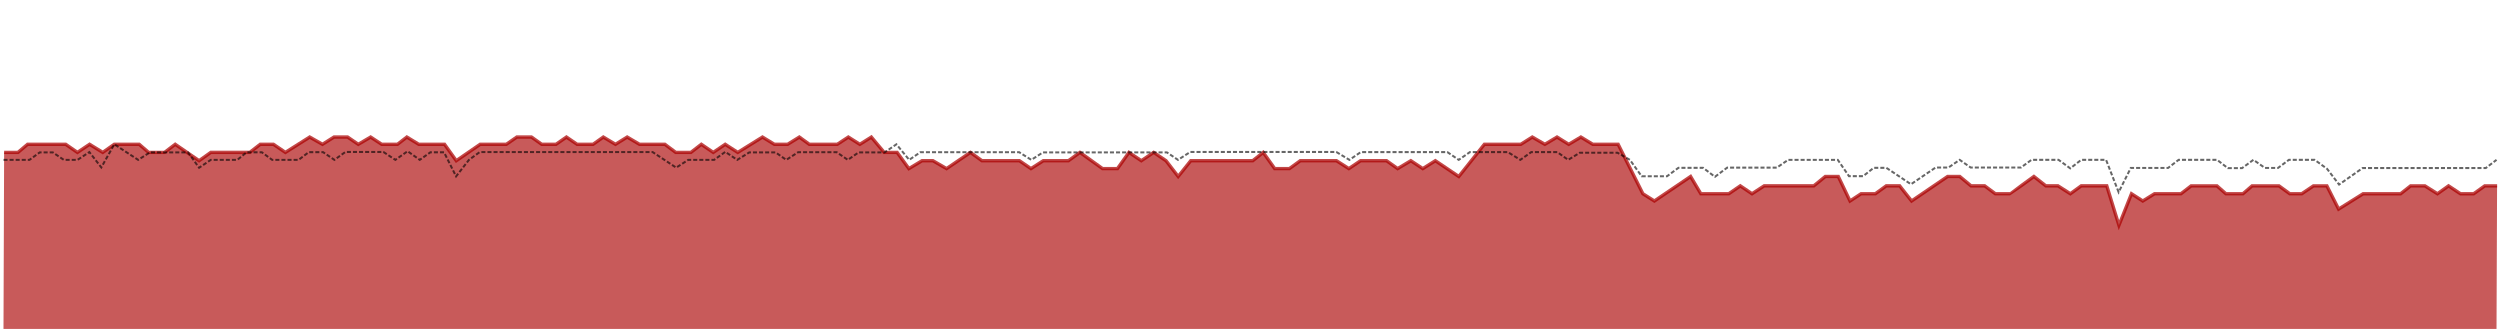 <?xml version="1.0" encoding="UTF-8" standalone="no"?>
<!-- Created with Inkscape (http://www.inkscape.org/) -->

<svg
   xmlns:dc="http://purl.org/dc/elements/1.1/"
   xmlns:cc="http://creativecommons.org/ns#"
   xmlns:rdf="http://www.w3.org/1999/02/22-rdf-syntax-ns#"
   xmlns:svg="http://www.w3.org/2000/svg"
   xmlns="http://www.w3.org/2000/svg"
   xmlns:sodipodi="http://sodipodi.sourceforge.net/DTD/sodipodi-0.dtd"
   xmlns:inkscape="http://www.inkscape.org/namespaces/inkscape"
   width="391.975mm"
   height="52.12mm"
   viewBox="0 0 391.975 52.12"
   version="1.1"
   id="svg8"
   inkscape:version="0.92.5 (0.92.5+69)"
   sodipodi:docname="historical-trend-data.svg">
  <defs
     id="defs2" />
  <sodipodi:namedview
     id="base"
     pagecolor="#ffffff"
     bordercolor="#666666"
     borderopacity="1.0"
     inkscape:pageopacity="0.0"
     inkscape:pageshadow="2"
     inkscape:zoom="1.979899"
     inkscape:cx="1355.5964"
     inkscape:cy="85.466488"
     inkscape:document-units="mm"
     inkscape:current-layer="layer1"
     showgrid="false"
     showguides="true"
     inkscape:guide-bbox="true"
     inkscape:window-width="916"
     inkscape:window-height="704"
     inkscape:window-x="0"
     inkscape:window-y="27"
     inkscape:window-maximized="0">
    <sodipodi:guide
       position="0.547,37.399"
       orientation="1,0"
       id="guide945"
       inkscape:locked="false" />
    <sodipodi:guide
       position="30.596,-24.778"
       orientation="0,1"
       id="guide947"
       inkscape:locked="false" />
    <sodipodi:guide
       position="391.428,6.949"
       orientation="1,0"
       id="guide949"
       inkscape:locked="false" />
    <sodipodi:guide
       position="26.816,51.573"
       orientation="0,1"
       id="guide951"
       inkscape:locked="false" />
    <sodipodi:guide
       position="43.447,0.547"
       orientation="0,1"
       id="guide953"
       inkscape:locked="false" />
  </sodipodi:namedview>
  <g
     inkscape:label="Layer 1"
     inkscape:groupmode="layer"
     id="layer1"
     transform="translate(45.337,-34.138)">
    <path
       style="fill:#aa0000;fill-opacity:0.648;stroke:none;stroke-width:0.529;stroke-linecap:butt;stroke-linejoin:miter;stroke-miterlimit:4;stroke-dasharray:none;stroke-opacity:1"
       d="m -44.69,58.031 h 2.172 l 1.503,-1.27 h 5.98 l 1.837,1.27 1.904,-1.27 2.071,1.27 1.804,-1.27 h 3.909 l 1.47,1.27 h 2.506 l 1.67,-1.27 3.742,2.572 1.837,-1.303 h 6.114 l 1.637,-1.27 h 2.071 l 1.871,1.27 3.809,-2.405 2.005,1.136 1.804,-1.136 h 2.138 L 10.835,56.762 12.773,55.626 l 1.737,1.136 h 2.472 l 1.47,-1.136 1.871,1.136 h 4.042 l 1.837,2.572 3.742,-2.572 h 4.109 l 1.637,-1.136 h 2.305 l 1.604,1.136 h 2.238 l 1.637,-1.136 1.67,1.136 h 2.506 l 1.604,-1.136 1.904,1.136 1.837,-1.136 1.938,1.136 h 3.976 l 1.704,1.27 h 2.372 l 1.637,-1.27 1.871,1.27 1.871,-1.27 1.971,1.27 3.875,-2.405 1.871,1.136 h 2.071 l 1.837,-1.136 1.57,1.136 h 4.377 l 1.737,-1.136 1.804,1.136 1.804,-1.136 2.005,2.405 h 2.038 l 1.837,2.539 2.071,-1.236 h 1.704 l 2.138,1.236 3.742,-2.539 1.804,1.303 h 5.88 l 1.804,1.236 1.938,-1.236 h 3.942 l 1.804,-1.303 3.541,2.539 h 2.339 l 1.804,-2.539 1.938,1.303 1.938,-1.303 1.938,1.303 1.904,2.472 1.971,-2.472 h 9.722 l 1.637,-1.303 1.804,2.539 h 2.305 l 1.704,-1.236 h 5.679 l 1.938,1.236 1.837,-1.236 h 4.076 l 1.737,1.236 2.071,-1.236 1.871,1.236 1.971,-1.236 3.675,2.472 4.009,-5.045 h 5.713 l 1.804,-1.136 1.971,1.136 1.904,-1.136 1.837,1.136 1.904,-1.136 1.871,1.136 h 3.976 l 3.875,7.751 1.804,1.136 5.679,-3.842 1.604,2.706 h 4.377 l 1.804,-1.236 1.837,1.236 1.904,-1.236 h 7.784 l 1.804,-1.47 h 2.038 l 1.837,3.842 1.737,-1.136 h 2.238 l 1.704,-1.236 h 2.105 l 1.871,2.372 5.646,-3.842 h 1.904 l 1.771,1.47 h 2.138 l 1.67,1.236 h 2.305 c 0.033,0 3.742,-2.706 3.742,-2.706 l 1.871,1.47 h 1.904 l 1.938,1.236 1.704,-1.236 h 4.009 l 1.904,6.181 1.971,-4.944 1.771,1.136 1.837,-1.136 h 4.143 l 1.604,-1.236 h 4.042 l 1.403,1.236 h 2.673 l 1.437,-1.236 h 4.209 l 1.704,1.236 h 1.871 l 1.837,-1.236 h 2.105 l 1.837,3.642 3.842,-2.405 h 5.88 l 1.57,-1.236 h 2.238 l 1.971,1.236 1.737,-1.236 1.871,1.236 h 2.071 l 1.737,-1.236 h 1.938 L 346.091,85.711 H -44.79 Z"
       id="path943-3"
       inkscape:connector-curvature="0"
       sodipodi:nodetypes="cccccccccccccccccccccccccccccccccccccccccccccccccccccccccccccccccccccccccccccccccccccccccccccccccccccccccccccccccccccccccccccscccccccccccccccccccccccccccccccc" />
    <path
       style="fill:none;stroke:#aa0000;stroke-width:0.529;stroke-linecap:butt;stroke-linejoin:miter;stroke-miterlimit:4;stroke-dasharray:none;stroke-opacity:0.717"
       d="m -44.69,58.031 h 2.172 l 1.503,-1.27 h 5.98 l 1.837,1.27 1.904,-1.27 2.071,1.27 1.804,-1.27 h 3.909 l 1.47,1.27 h 2.506 l 1.67,-1.27 3.742,2.572 1.837,-1.303 h 6.114 l 1.637,-1.27 h 2.071 L -0.59,58.031 3.218,55.626 5.223,56.762 7.027,55.626 h 2.138 l 1.67,1.136 1.938,-1.136 1.737,1.136 h 2.472 l 1.47,-1.136 1.871,1.136 h 4.042 l 1.837,2.572 3.742,-2.572 h 4.109 L 35.691,55.626 h 2.305 l 1.604,1.136 h 2.238 l 1.637,-1.136 1.67,1.136 h 2.506 l 1.604,-1.136 1.904,1.136 1.837,-1.136 1.938,1.136 h 3.976 l 1.704,1.27 h 2.372 l 1.637,-1.27 1.871,1.27 1.871,-1.27 1.971,1.27 3.875,-2.405 1.871,1.136 h 2.071 l 1.837,-1.136 1.57,1.136 h 4.377 l 1.737,-1.136 1.804,1.136 1.804,-1.136 2.005,2.405 h 2.038 l 1.837,2.539 2.071,-1.236 h 1.704 l 2.138,1.236 3.742,-2.539 1.804,1.303 h 5.88 l 1.804,1.236 1.938,-1.236 h 3.942 l 1.804,-1.303 3.541,2.539 h 2.339 l 1.804,-2.539 1.938,1.303 1.938,-1.303 1.938,1.303 1.904,2.472 1.971,-2.472 h 9.722 l 1.637,-1.303 1.804,2.539 h 2.305 l 1.704,-1.236 h 5.679 l 1.938,1.236 1.837,-1.236 h 4.076 l 1.737,1.236 2.071,-1.236 1.871,1.236 1.971,-1.236 3.675,2.472 4.009,-5.045 h 5.713 l 1.804,-1.136 1.971,1.136 1.904,-1.136 1.837,1.136 1.904,-1.136 1.871,1.136 h 3.976 l 3.875,7.751 1.804,1.136 5.679,-3.842 1.604,2.706 H 225.72 l 1.804,-1.236 1.837,1.236 1.904,-1.236 h 7.784 l 1.804,-1.47 h 2.038 l 1.837,3.842 1.737,-1.136 h 2.238 l 1.704,-1.236 h 2.105 l 1.871,2.372 5.646,-3.842 h 1.904 l 1.771,1.47 h 2.138 l 1.67,1.236 h 2.305 c 0.033,0 3.742,-2.706 3.742,-2.706 l 1.871,1.47 h 1.904 l 1.938,1.236 1.704,-1.236 h 4.009 l 1.904,6.181 1.971,-4.944 1.771,1.136 1.837,-1.136 h 4.143 l 1.604,-1.236 h 4.042 l 1.403,1.236 h 2.673 l 1.437,-1.236 h 4.209 l 1.704,1.236 h 1.871 l 1.837,-1.236 h 2.105 l 1.837,3.642 3.842,-2.405 h 5.88 l 1.57,-1.236 h 2.238 l 1.971,1.236 1.737,-1.236 1.871,1.236 h 2.071 l 1.737,-1.236 h 1.938"
       id="path943"
       inkscape:connector-curvature="0"
       sodipodi:nodetypes="cccccccccccccccccccccccccccccccccccccccccccccccccccccccccccccccccccccccccccccccccccccccccccccccccccccccccccccccccccccccccccccscccccccccccccccccccccccccccccccc" />
    <path
       style="opacity:0.6;fill:none;stroke:#000000;stroke-width:0.318;stroke-linecap:butt;stroke-linejoin:miter;stroke-miterlimit:4;stroke-dasharray:0.635, 0.318;stroke-dashoffset:0;stroke-opacity:1"
       d="m -44.79,59.201 h 4.076 l 1.604,-1.169 h 2.055 l 1.721,1.169 h 2.155 l 1.854,-1.219 1.871,2.405 2.038,-3.625 3.742,2.439 1.837,-1.169 h 5.98 l 1.737,2.405 1.837,-1.236 h 4.159 l 1.453,-1.186 h 2.389 l 1.62,1.186 h 4.143 l 1.587,-1.203 h 2.255 l 1.771,1.203 1.721,-1.236 h 5.963 l 1.871,1.236 1.921,-1.353 1.904,1.353 1.67,-1.186 h 2.138 l 1.888,3.775 2.021,-2.589 1.687,-1.219 h 27.111 l 3.692,2.439 1.888,-1.219 h 4.059 l 1.754,-1.253 1.871,1.253 1.888,-1.169 h 4.126 l 1.67,1.169 1.871,-1.203 h 6.03 l 1.754,1.203 1.687,-1.169 h 4.076 l 1.854,-1.27 2.005,2.439 1.754,-1.203 h 15.485 l 1.904,1.203 1.821,-1.169 h 19.444 l 1.737,1.169 1.921,-1.236 h 22.902 l 2.055,1.236 1.787,-1.219 h 13.564 l 1.787,1.219 1.754,-1.219 h 5.947 l 1.954,1.219 1.721,-1.219 h 4.076 l 1.704,1.219 1.837,-1.119 h 5.897 l 1.954,1.119 1.837,2.572 h 3.976 l 1.787,-1.32 h 3.875 l 1.854,1.403 1.921,-1.437 h 7.784 l 1.771,-1.219 h 7.784 l 1.754,2.556 h 2.222 l 1.654,-1.303 h 1.988 l 3.859,2.572 3.859,-2.623 h 2.021 l 1.754,-1.203 1.721,1.203 h 7.884 l 1.654,-1.203 h 4.243 l 1.837,1.336 1.721,-1.336 h 3.892 l 1.971,5.078 1.904,-3.809 h 5.847 l 1.654,-1.27 h 6.03 l 1.687,1.303 h 2.222 l 1.787,-1.303 1.804,1.27 h 2.055 l 1.704,-1.27 h 4.042 l 1.938,1.403 1.888,2.472 3.692,-2.589 h 19.31 l 1.687,-1.286"
       id="path919"
       inkscape:connector-curvature="0" />
  </g>
</svg>
